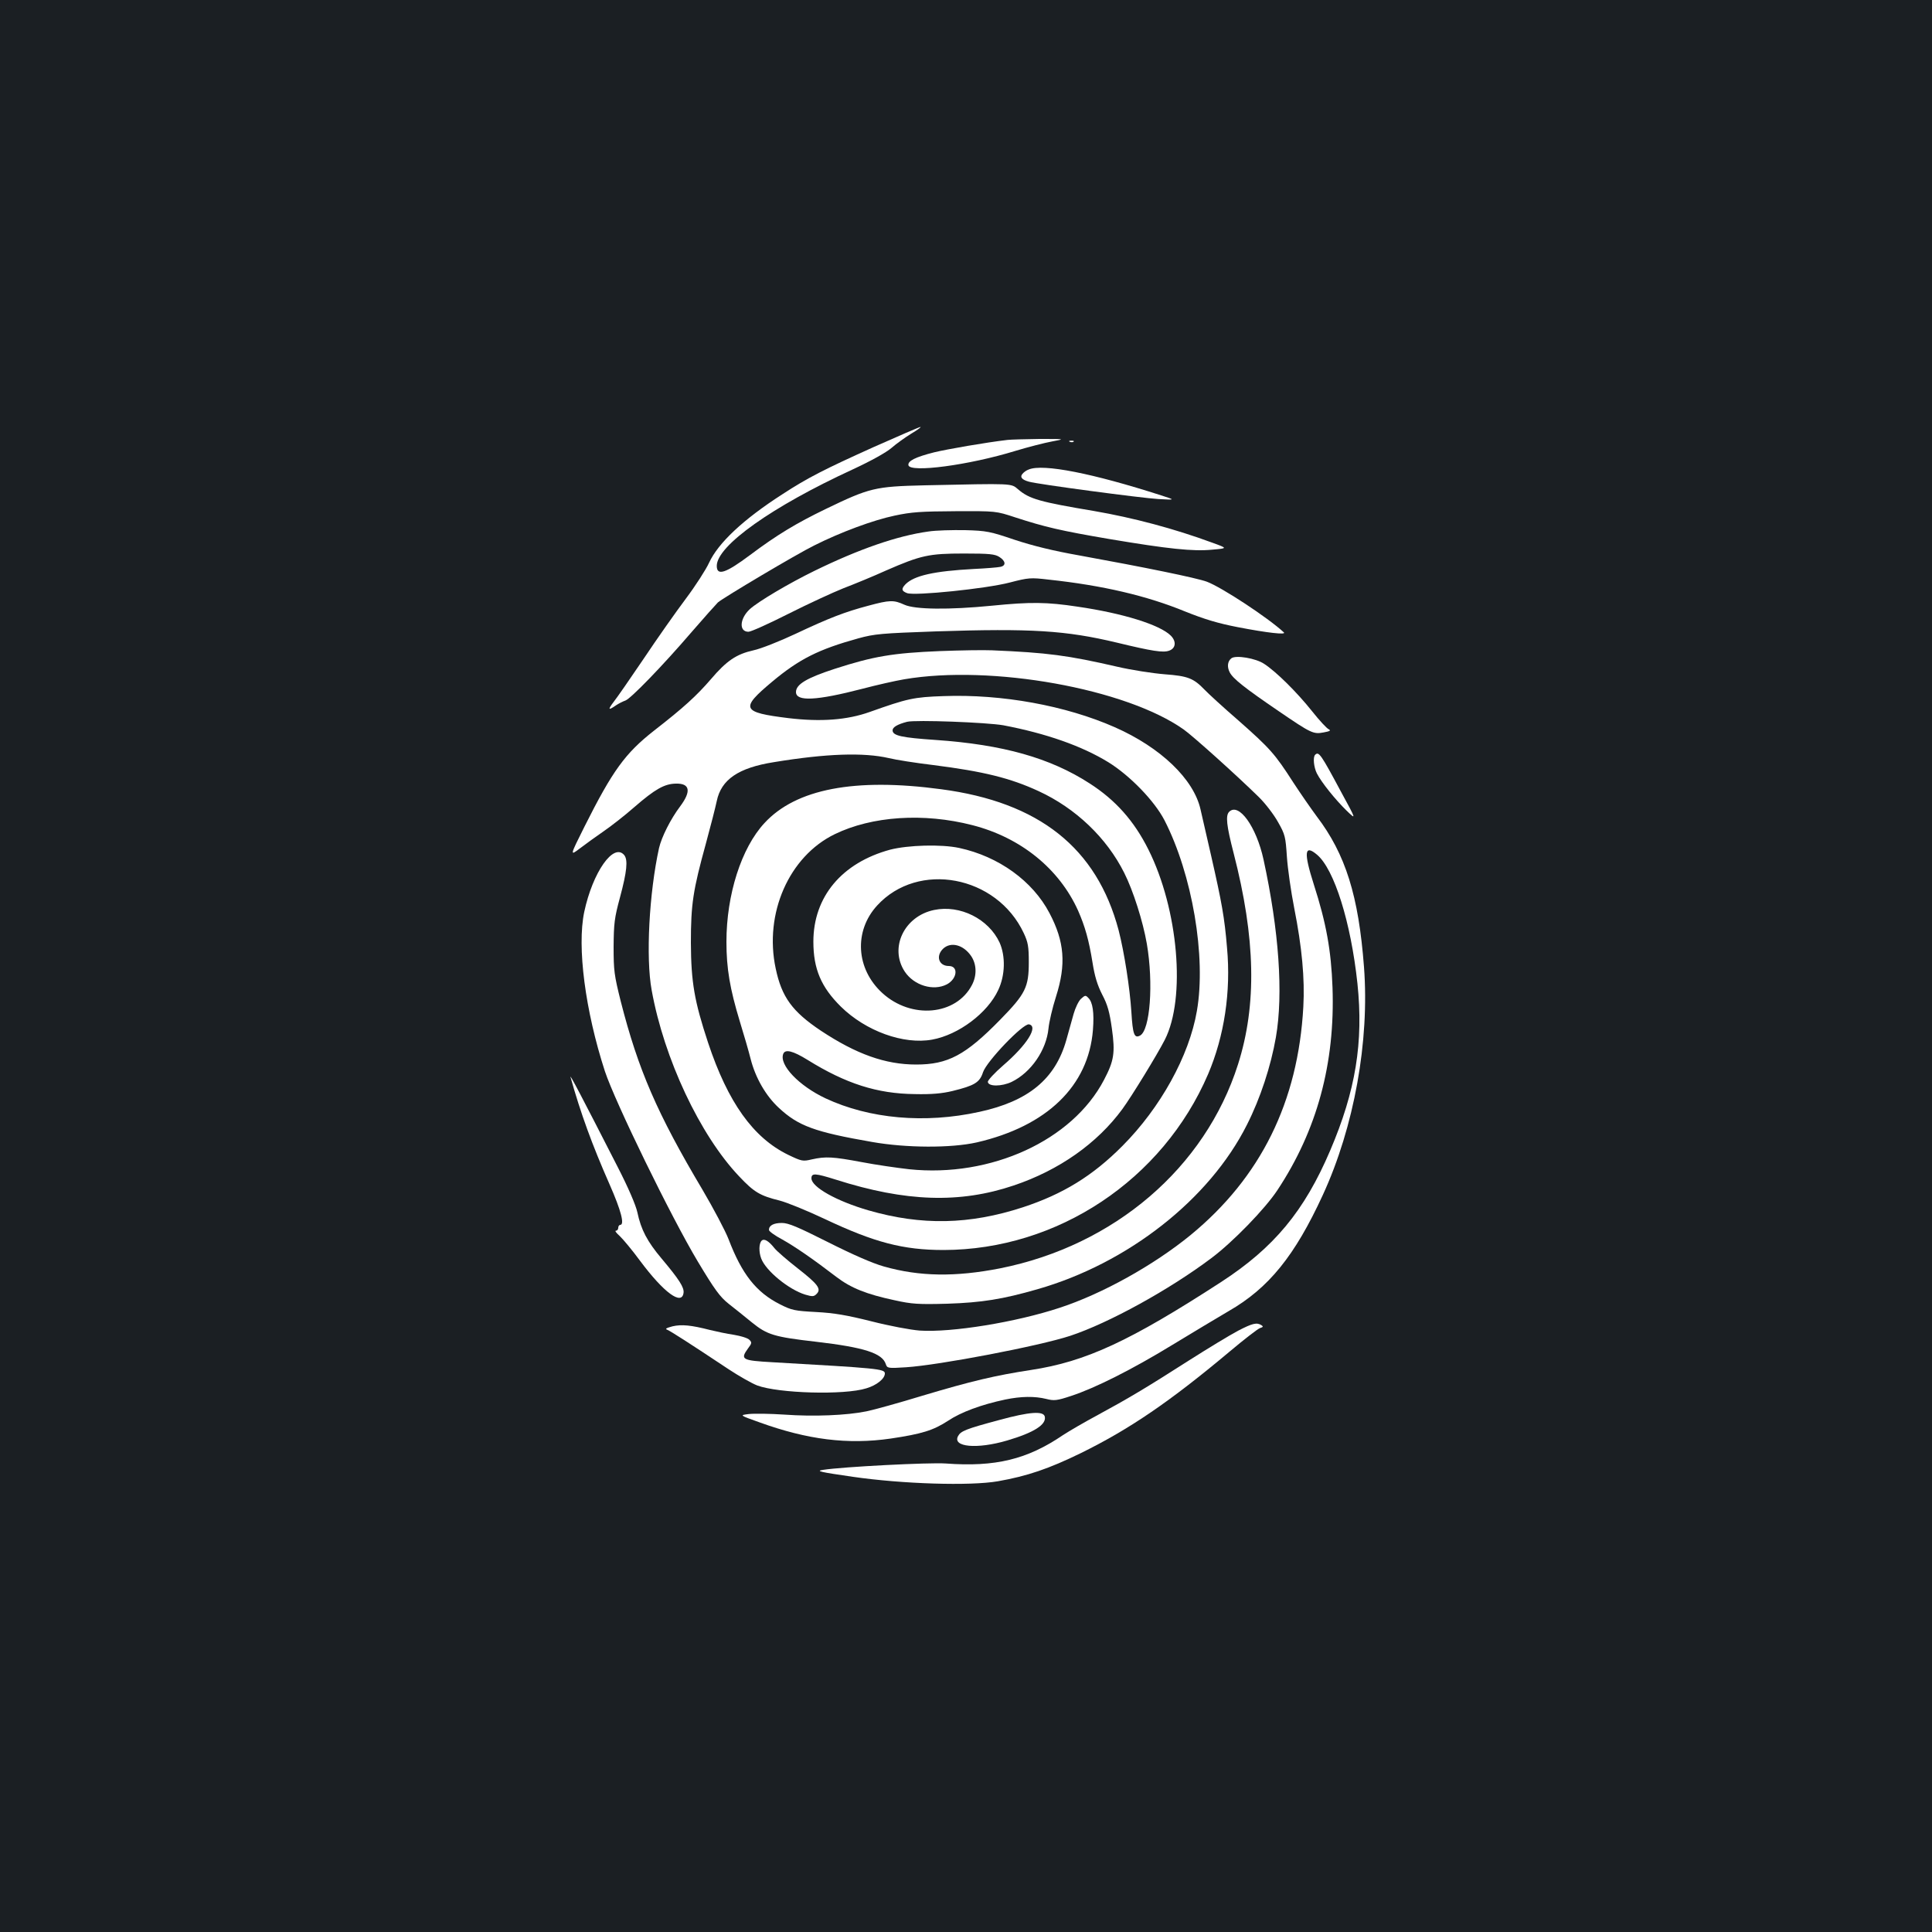 <?xml version="1.0" standalone="no"?>
<!DOCTYPE svg PUBLIC "-//W3C//DTD SVG 20010904//EN"
 "http://www.w3.org/TR/2001/REC-SVG-20010904/DTD/svg10.dtd">
<svg version="1.0" xmlns="http://www.w3.org/2000/svg"
 width="1000pt" height="1000pt" viewBox="0 0 1000 1000"
 preserveAspectRatio="xMidYMid meet">
<rect width="100%" height="100%" fill="#1b1f23"/>
<g transform="translate(0,1000) scale(0.1,-0.1)"
fill="#ffffff" stroke="none">
<path d="M4522 7686 c-253 -114 -342 -159 -472 -244 -204 -131 -333 -253 -380
-355 -16 -35 -70 -119 -121 -187 -51 -68 -149 -207 -217 -309 -69 -102 -139
-203 -155 -223 -32 -42 -29 -47 11 -19 15 10 37 21 49 25 27 9 193 180 344
356 64 74 125 142 135 152 29 25 409 251 499 295 135 68 305 131 415 154 88
19 138 22 315 23 210 1 210 1 310 -32 154 -50 235 -69 487 -112 304 -51 434
-65 533 -55 80 7 80 7 0 36 -198 73 -409 129 -612 164 -280 47 -335 62 -393
112 -38 32 -20 31 -485 21 -256 -6 -284 -13 -510 -122 -153 -74 -253 -134
-393 -239 -127 -95 -172 -109 -172 -56 0 104 286 307 703 499 97 45 174 88
202 112 24 21 70 54 101 73 32 19 54 35 48 35 -5 0 -114 -47 -242 -104z"/>
<path d="M5215 7723 c-112 -13 -313 -48 -379 -64 -99 -25 -138 -45 -134 -67 8
-40 312 0 553 74 66 20 152 42 190 49 70 13 70 13 -65 13 -74 -1 -148 -3 -165
-5z"/>
<path d="M5538 7713 c7 -3 16 -2 19 1 4 3 -2 6 -13 5 -11 0 -14 -3 -6 -6z"/>
<path d="M5325 7570 c-12 -4 -26 -14 -33 -23 -14 -16 -3 -30 33 -40 42 -13
584 -85 670 -90 90 -5 90 -5 15 19 -354 114 -611 165 -685 134z"/>
<path d="M4806 7249 c-161 -22 -360 -91 -591 -204 -131 -64 -290 -158 -334
-198 -53 -49 -57 -117 -7 -117 13 0 106 42 207 93 101 51 229 110 284 132 55
21 155 62 221 92 181 79 222 88 404 88 132 0 160 -3 183 -18 33 -21 35 -45 5
-51 -13 -3 -75 -8 -138 -11 -205 -11 -308 -34 -353 -79 -23 -24 -21 -35 8 -46
39 -15 410 23 532 55 96 25 108 26 200 15 281 -30 510 -84 707 -165 100 -40
169 -61 272 -81 155 -30 255 -41 239 -27 -82 76 -321 233 -398 262 -54 20
-324 75 -660 136 -136 24 -241 50 -335 81 -127 43 -145 47 -257 50 -66 1 -151
-1 -189 -7z"/>
<path d="M4495 6865 c-121 -32 -202 -63 -378 -146 -81 -38 -179 -77 -217 -85
-89 -20 -139 -54 -220 -149 -75 -87 -142 -148 -295 -267 -149 -117 -214 -206
-360 -497 -76 -152 -76 -152 -23 -112 29 22 84 62 122 88 38 26 110 82 160
126 106 92 155 120 214 121 73 2 81 -39 23 -117 -50 -66 -97 -160 -110 -217
-51 -232 -69 -567 -38 -735 64 -355 250 -750 452 -963 78 -83 109 -101 210
-126 39 -10 144 -53 235 -96 256 -121 405 -160 614 -160 590 1 1134 363 1369
910 84 197 119 427 98 655 -13 157 -27 233 -82 475 -22 96 -47 204 -55 240
-35 157 -206 321 -444 426 -254 112 -584 172 -885 161 -156 -5 -189 -13 -383
-82 -118 -42 -253 -52 -421 -32 -243 30 -251 49 -85 188 141 118 241 168 447
225 84 23 119 26 402 36 493 16 671 5 935 -58 186 -45 240 -53 271 -42 35 12
39 48 9 78 -56 56 -248 116 -483 150 -158 24 -243 25 -442 5 -223 -22 -399
-20 -454 5 -55 25 -75 25 -186 -5z m698 -619 c221 -42 407 -107 545 -192 111
-69 237 -199 289 -299 144 -280 217 -708 168 -988 -40 -233 -189 -501 -385
-698 -155 -156 -309 -250 -516 -318 -276 -90 -524 -95 -798 -16 -166 48 -296
121 -296 166 0 28 19 27 127 -7 361 -115 641 -124 920 -30 235 79 432 218 562
395 49 67 180 281 220 359 110 216 70 676 -85 985 -74 148 -170 256 -304 342
-204 132 -449 201 -797 225 -176 12 -223 22 -223 50 0 16 25 31 75 44 44 11
412 -3 498 -18z m-592 -170 c36 -9 139 -25 230 -36 260 -33 398 -67 545 -135
191 -88 352 -241 443 -423 46 -91 97 -251 117 -367 35 -205 17 -447 -35 -475
-30 -16 -38 6 -45 122 -8 125 -37 310 -66 423 -113 426 -411 663 -919 730
-446 60 -751 2 -914 -175 -120 -129 -197 -371 -197 -615 0 -138 18 -243 69
-411 22 -71 47 -158 56 -194 25 -99 79 -192 146 -254 101 -94 185 -125 484
-177 177 -31 408 -32 541 -2 363 84 578 292 601 582 7 90 -1 144 -24 166 -14
15 -17 14 -38 -5 -12 -11 -29 -46 -38 -78 -9 -31 -26 -92 -38 -136 -57 -201
-196 -316 -450 -371 -282 -62 -569 -36 -796 70 -138 65 -241 173 -219 230 10
26 50 16 126 -31 198 -123 360 -175 555 -177 86 -2 141 3 195 16 114 28 141
44 158 97 19 57 208 254 238 248 50 -10 -10 -106 -133 -212 -45 -39 -81 -78
-80 -86 3 -25 72 -24 123 0 101 49 180 165 191 277 3 32 20 106 39 165 53 167
44 284 -34 432 -87 166 -263 293 -467 337 -93 20 -265 15 -358 -9 -250 -68
-397 -244 -397 -476 0 -141 40 -235 142 -336 129 -127 325 -198 473 -171 137
25 287 138 342 257 36 76 38 175 7 245 -57 123 -205 197 -339 169 -155 -32
-233 -196 -152 -319 48 -72 148 -102 218 -66 54 29 61 95 10 95 -52 0 -69 52
-29 90 40 37 105 20 145 -39 28 -42 30 -99 4 -149 -82 -158 -314 -179 -464
-42 -137 125 -148 321 -27 453 212 232 619 156 759 -143 22 -47 26 -69 26
-150 0 -130 -17 -164 -148 -298 -180 -184 -271 -232 -435 -232 -160 0 -310 54
-493 175 -148 99 -203 174 -234 322 -61 285 69 580 305 695 193 94 461 112
713 47 250 -64 449 -225 547 -442 36 -82 56 -152 75 -270 11 -70 25 -116 50
-165 28 -53 38 -90 50 -175 18 -127 11 -168 -41 -267 -164 -313 -585 -506
-1008 -462 -62 7 -173 23 -246 37 -149 28 -187 30 -258 14 -47 -11 -52 -10
-123 24 -180 88 -311 270 -414 580 -71 215 -88 313 -89 517 0 201 11 272 78
515 24 88 49 186 56 219 23 111 112 172 295 201 273 45 466 51 596 21z"/>
<path d="M4865 6630 c-244 -10 -344 -27 -545 -92 -144 -47 -200 -80 -200 -120
0 -50 105 -45 344 17 72 19 169 41 216 49 451 77 1148 -48 1447 -260 48 -34
274 -237 388 -349 34 -33 79 -92 100 -130 37 -65 39 -76 46 -180 4 -60 21
-180 38 -266 40 -202 55 -365 47 -510 -27 -492 -220 -883 -584 -1182 -191
-156 -457 -304 -677 -376 -227 -75 -560 -129 -725 -118 -49 4 -156 24 -250 48
-128 32 -192 43 -286 48 -111 6 -126 9 -187 40 -123 62 -197 156 -266 337 -17
44 -78 159 -135 256 -235 395 -333 622 -423 975 -34 136 -37 159 -37 283 1
120 4 148 33 255 36 134 42 194 22 219 -55 66 -163 -88 -207 -294 -38 -181 5
-511 107 -825 53 -160 343 -755 481 -985 87 -145 114 -182 159 -218 30 -23 84
-67 121 -97 79 -64 115 -75 333 -100 248 -29 342 -59 360 -116 7 -21 11 -22
104 -16 172 11 690 110 851 163 199 66 512 238 730 402 111 83 278 255 342
352 205 310 299 656 285 1050 -7 190 -32 331 -97 533 -53 166 -48 208 17 153
89 -75 175 -349 209 -666 32 -305 -9 -556 -141 -865 -134 -314 -291 -503 -565
-681 -472 -306 -700 -412 -984 -455 -183 -28 -307 -57 -561 -133 -121 -37
-251 -73 -290 -81 -103 -21 -272 -28 -425 -17 -74 5 -157 6 -184 3 -49 -6 -49
-6 55 -43 249 -90 457 -116 679 -84 161 24 220 42 297 92 67 45 173 84 296
110 82 17 153 18 213 3 40 -10 54 -9 129 16 122 40 314 136 525 265 102 62
232 140 290 174 207 119 342 286 487 601 162 352 242 796 213 1180 -28 368
-95 583 -245 780 -29 39 -83 117 -121 175 -95 148 -120 176 -283 320 -81 70
-159 142 -176 160 -57 59 -85 71 -207 80 -62 5 -172 22 -245 39 -256 59 -362
73 -648 85 -44 2 -165 0 -270 -4z"/>
<path d="M6374 6593 c-20 -15 -24 -44 -9 -73 17 -33 76 -80 255 -202 167 -114
178 -119 231 -109 33 6 39 10 27 16 -10 4 -49 46 -87 94 -78 98 -186 205 -248
245 -43 29 -146 46 -169 29z"/>
<path d="M6807 6093 c-12 -12 -7 -64 9 -96 24 -47 95 -135 153 -192 52 -50 52
-50 -27 95 -106 198 -116 212 -135 193z"/>
<path d="M6362 5798 c-19 -19 -14 -70 23 -213 114 -441 121 -786 23 -1094
-170 -535 -640 -938 -1232 -1056 -230 -45 -416 -43 -602 10 -57 16 -160 61
-287 125 -159 80 -206 100 -240 100 -43 0 -67 -13 -67 -36 0 -7 30 -29 68 -49
68 -38 162 -103 282 -195 75 -57 155 -89 300 -120 90 -20 123 -22 274 -18 178
6 285 23 466 75 468 134 890 465 1084 851 70 138 124 304 150 453 39 225 16
552 -64 920 -37 170 -128 297 -178 247z"/>
<path d="M2953 4425 c52 -186 112 -351 202 -555 60 -136 79 -210 55 -210 -5 0
-10 -7 -10 -15 0 -8 -5 -15 -12 -15 -7 0 2 -12 19 -27 17 -16 65 -73 106 -129
123 -165 216 -233 225 -166 4 28 -23 70 -113 177 -75 89 -107 150 -126 240 -8
37 -47 128 -102 235 -187 366 -249 484 -244 465z"/>
<path d="M3942 3578 c-14 -14 -15 -58 -2 -92 24 -64 143 -161 228 -187 37 -11
45 -10 58 3 27 26 8 51 -97 133 -55 43 -109 90 -120 104 -31 39 -54 52 -67 39z"/>
<path d="M3481 3135 c-33 -9 -40 -13 -27 -18 17 -7 114 -69 317 -204 53 -35
120 -73 148 -84 110 -41 451 -51 565 -15 54 16 96 50 96 77 0 24 -38 27 -580
58 -160 9 -170 14 -128 72 20 26 20 31 7 44 -8 9 -44 20 -80 26 -35 5 -91 17
-124 25 -97 25 -147 30 -194 19z"/>
<path d="M6408 3112 c-40 -21 -154 -90 -253 -153 -225 -144 -318 -199 -473
-283 -67 -36 -148 -83 -180 -104 -185 -126 -350 -166 -607 -147 -85 6 -534
-17 -635 -33 -39 -6 -18 -11 155 -36 256 -37 606 -48 750 -23 153 27 264 65
430 146 252 124 460 266 768 524 76 64 147 119 159 123 16 5 18 8 7 15 -24 15
-46 10 -121 -29z"/>
<path d="M5172 2650 c-172 -46 -199 -57 -213 -83 -31 -57 98 -69 254 -23 139
41 203 82 195 123 -6 31 -79 26 -236 -17z"/>
</g>
</svg>
